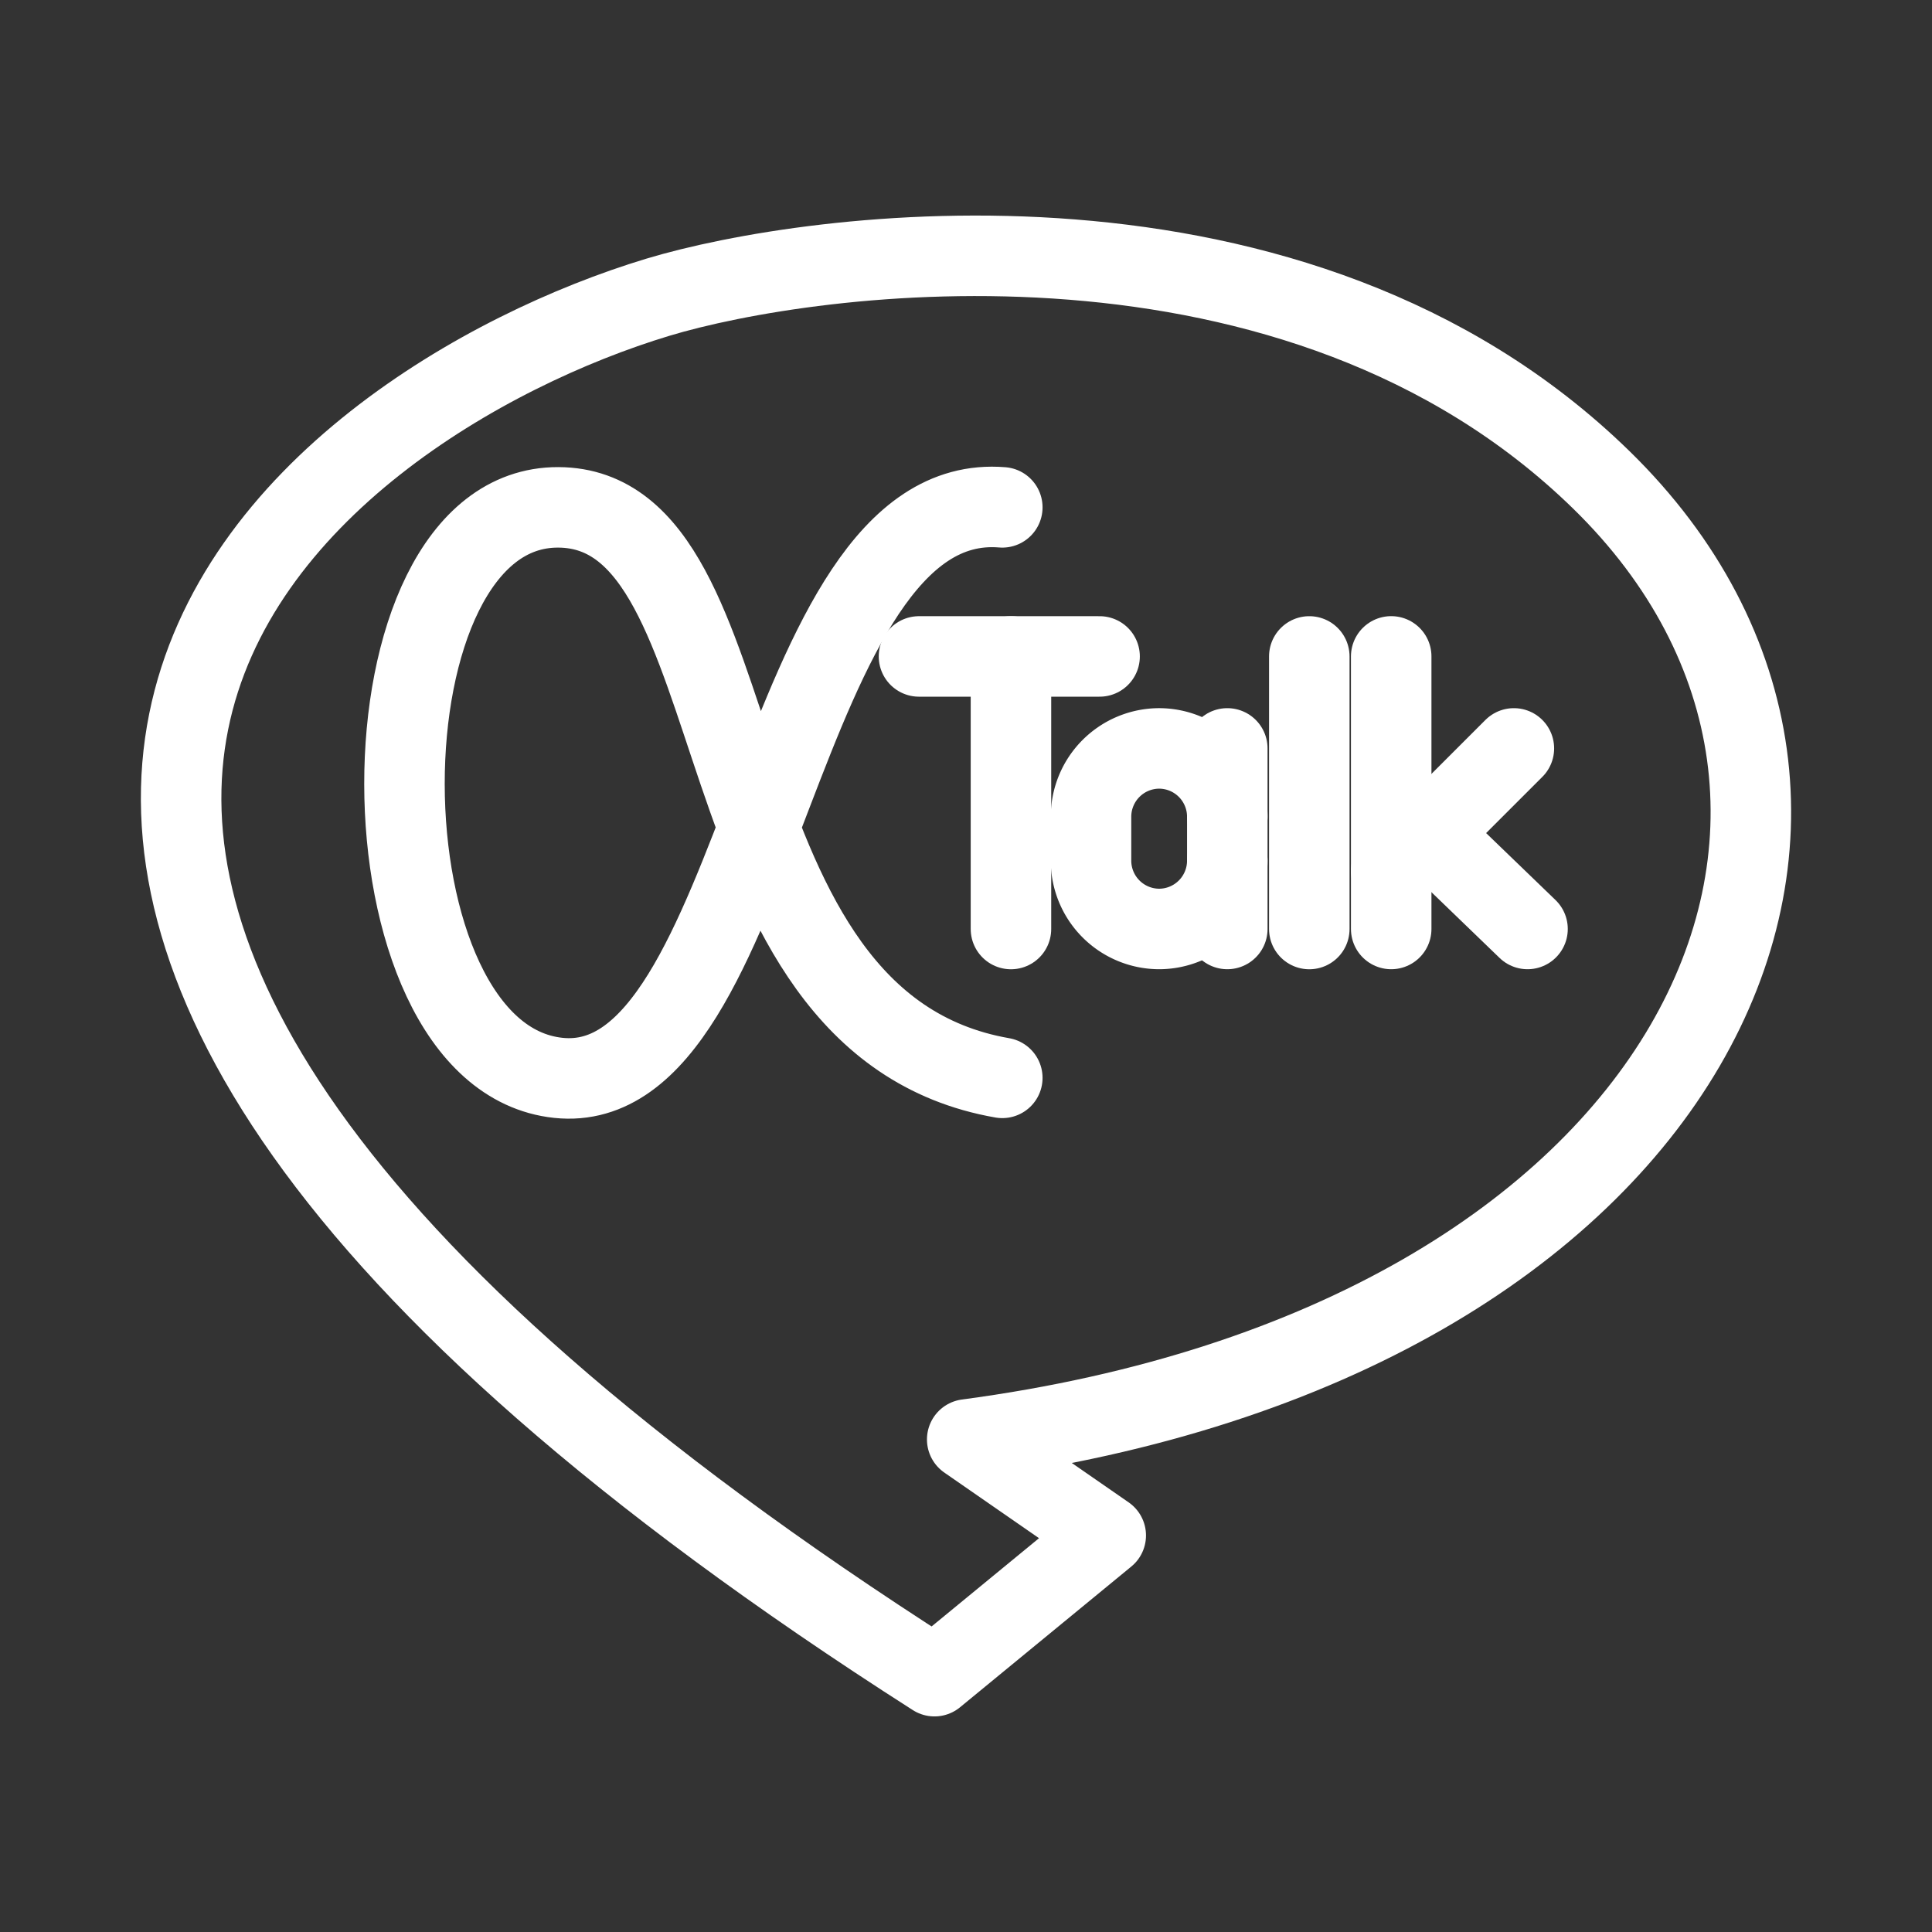 <svg xmlns="http://www.w3.org/2000/svg" viewBox="0 0 48 48"><rect x="0" y="0" width="48" height="48" fill="#333333" stroke="none"/><defs><style>.a{stroke-width:2px;stroke-width:2px;fill:none;stroke:#fff;stroke-linecap:round;stroke-linejoin:round;}</style></defs><path class="a" d="M24.03,35.763l3.442,2.385-4.255,3.496C-8.375,21.469,7.689,10.004,16.34,7.386c3.787-1.146,15.857-2.864,23.44,4.532,8.353,8.148,2.441,21.424-15.75,23.844Z"/><path class="a" d="M24.902,12.605c-5.687-.47-5.908,14.715-11.031,14.174-5.082-.538-5.11-14.194,0-14.174,5.07.021,3.222,12.811,11.031,14.174"/><line class="a" x1="22.832" y1="16.309" x2="27.319" y2="16.309"/><line class="a" x1="25.117" y1="23.081" x2="25.117" y2="16.309"/><path class="a" d="M30.492,21.387A1.698,1.698,0,0,1,28.799,23.08h0a1.698,1.698,0,0,1-1.693-1.693V20.287a1.698,1.698,0,0,1,1.693-1.693h0a1.698,1.698,0,0,1,1.693,1.693"/><line class="a" x1="30.492" y1="23.08" x2="30.492" y2="18.594"/><line class="a" x1="32.529" y1="16.309" x2="32.529" y2="23.081"/><line class="a" x1="34.564" y1="16.308" x2="34.564" y2="23.08"/><line class="a" x1="34.564" y1="21.641" x2="37.612" y2="18.594"/><line class="a" x1="35.495" y1="20.71" x2="37.951" y2="23.08"/></svg>
